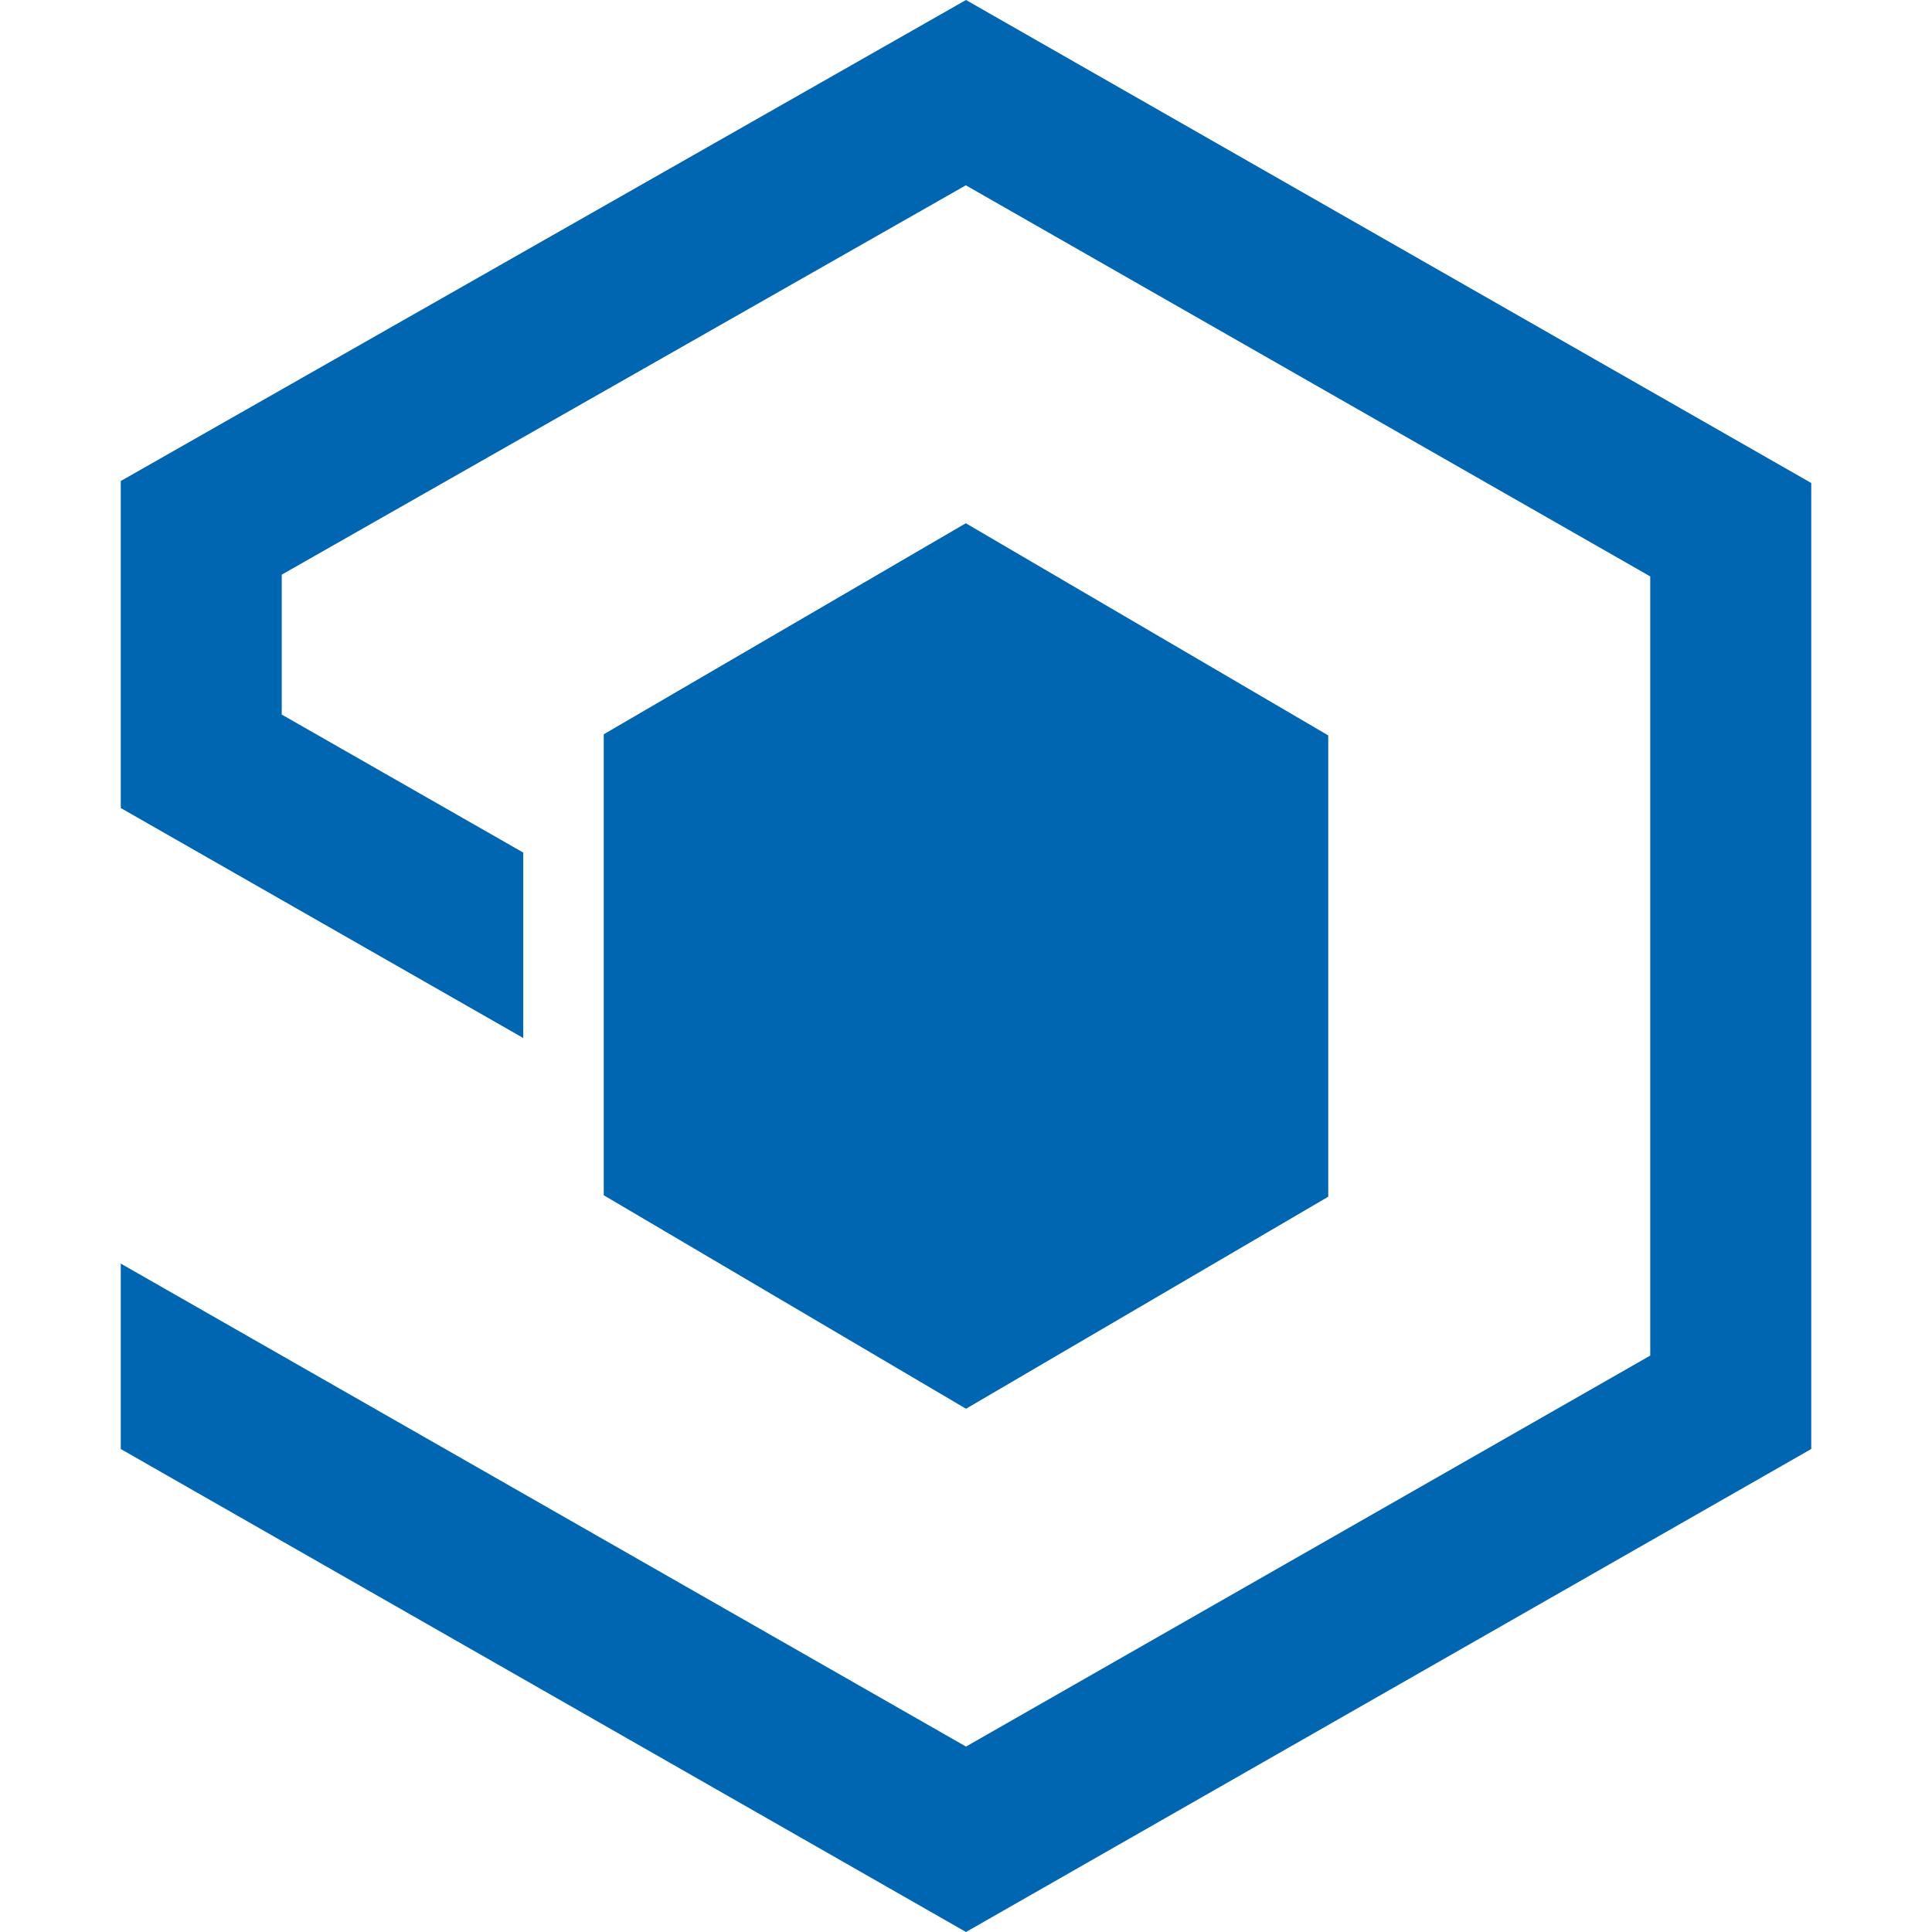 <?xml version="1.0" encoding="utf-8"?><svg version="1.1" xmlns="http://www.w3.org/2000/svg" xmlns:xlink="http://www.w3.org/1999/xlink" xmlns:xml="http://www.w3.org/XML/1998/namespace" xmlns:dc="http://purl.org/dc/elements/1.1/" xmlns:cc="http://creativecommons.org/ns#" xmlns:rdf="http://www.w3.org/1999/02/22-rdf-syntax-ns#" xmlns:sodipodi="http://sodipodi.sourceforge.net/DTD/sodipodi-0.dtd" xmlns:inkscape="http://www.inkscape.org/namespaces/inkscape" x="0" y="0" width="70" height="70" viewBox="0, 0, 42, 48" id="Layer_1" xml:space="preserve" sodipodi:docname="IoT_Central_50.svg" inkscape:version="0.92.2 (5c3e80d, 2017-08-06)" style="enable-background:new 0 0 50 50;">
  <defs id="defs9" />
  <sodipodi:namedview id="namedview7" pagecolor="#ffffff" bordercolor="#0075CC" borderopacity="1" objecttolerance="10" gridtolerance="10" guidetolerance="10" inkscape:pageopacity="0" inkscape:pageshadow="2" inkscape:window-width="640" inkscape:window-height="480" showgrid="false" inkscape:zoom="4.72" inkscape:cx="21" inkscape:cy="24" inkscape:window-x="0" inkscape:window-y="0" inkscape:window-maximized="0" inkscape:current-layer="Layer_1" />
  <polygon points="34,19.271 24.995,14 16,19.243 16,30.696 25,36 34,30.732" transform="translate(-4, -1)" id="polygon2" style="fill:#0066B2;" />
  <polygon points="4,21.075 14,26.789 14,22.182 8,18.753 8,15.277 24.996,5.604 42,15.321 42,34.679 25,44.393 4,32.393 4,37 25,49 46,37 46,13 25,1 4,12.951" transform="translate(-4, -1)" id="polygon4" style="fill:#0066B2;" />
</svg>